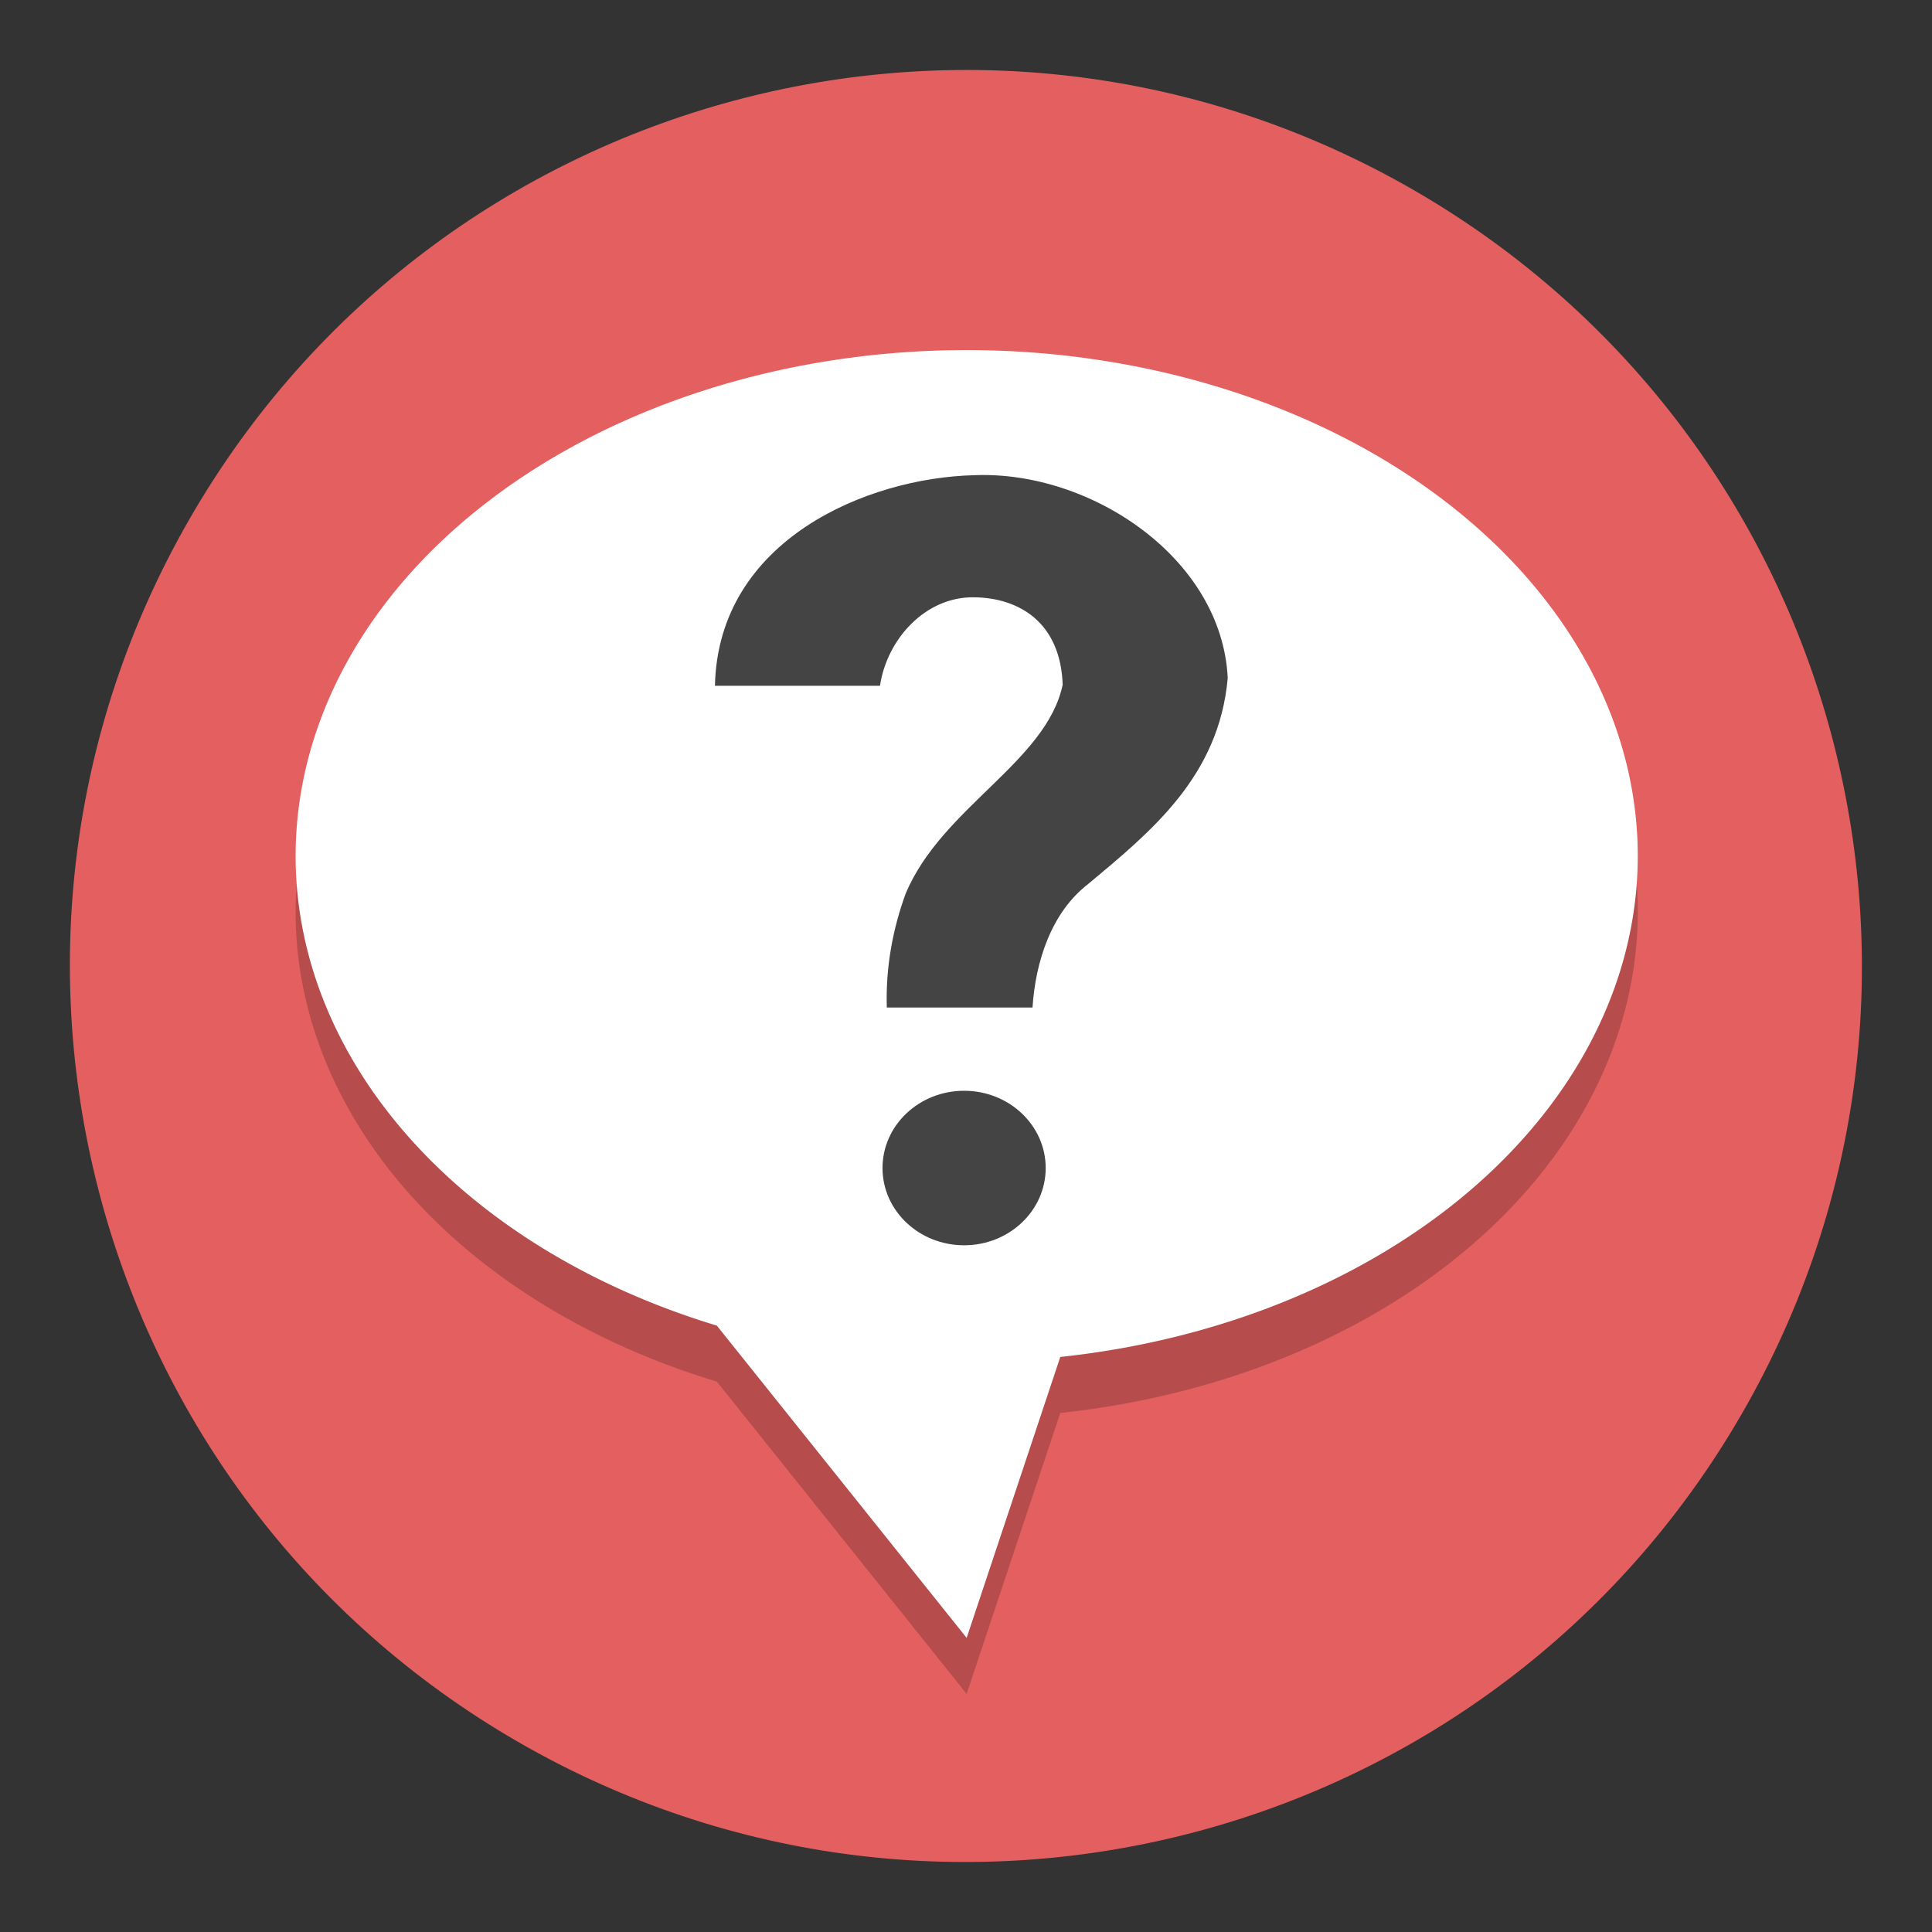 <?xml version="1.0" encoding="UTF-8"?>
<svg width="138.02" height="138.02" version="1.1" viewBox="0 0 138.021 138.021" xmlns="http://www.w3.org/2000/svg" xmlns:cc="http://creativecommons.org/ns#" xmlns:dc="http://purl.org/dc/elements/1.1/" xmlns:rdf="http://www.w3.org/1999/02/22-rdf-syntax-ns#">
 <rect x="0" y="0" width="138.021" height="138.021" fill="#333333" stroke="none"/>
 <g id="notes" transform="translate(725.06 -426.99)">
  <path d="m-600.63 528c-17.673 30.611-56.815 41.099-87.426 23.426-30.611-17.673-41.099-56.815-23.426-87.426 17.673-30.611 56.815-41.099 87.426-23.426 30.611 17.673 41.099 56.815 23.426 87.426" fill="#e45f5f" stroke-width=".2"/>
  <path d="m-656 456a47.941 36.16 0 0 0 -47.941 36.16 47.941 36.16 0 0 0 30.092 33.531l17.846 22.309 6.689-20.07a47.941 36.16 0 0 0 41.256 -35.77 47.941 36.16 0 0 0 -47.941 -36.16z" fill-opacity=".2" style="paint-order:normal"/>
  <path d="m-656 452a47.941 36.16 0 0 0 -47.941 36.16 47.941 36.16 0 0 0 30.092 33.531l17.846 22.309 6.689-20.07a47.941 36.16 0 0 0 41.256 -35.77 47.941 36.16 0 0 0 -47.941 -36.16z" fill="#fff" style="paint-order:normal"/>
  <g transform="matrix(.893 0 0 1 -67.93 3.823)" fill="#444">
   <g transform="scale(1.11 .901)" aria-label="?">
    <path d="m-599.03 549.55c-0.092-3.231 0.445-6.267 1.354-9.024 2.605-6.839 10.145-10.442 11.321-16.571-0.154-4.944-3.145-6.898-6.399-6.932-3.474-0.056-6.263 3.292-6.768 7.014h-11.895c0.229-11.606 11.031-16.487 18.663-16.694 8.402-0.394 17.877 6.568 18.294 16.079-0.629 7.837-5.567 12.205-10.049 16.325-2.692 2.279-3.811 6.222-4.02 9.803z" fill="#444" stroke-width="1.969px"/>
   </g>
   <ellipse cx="-658.74" cy="506.61" rx="6.527" ry="5.519" style="paint-order:normal"/>
  </g>
 </g>
</svg>
